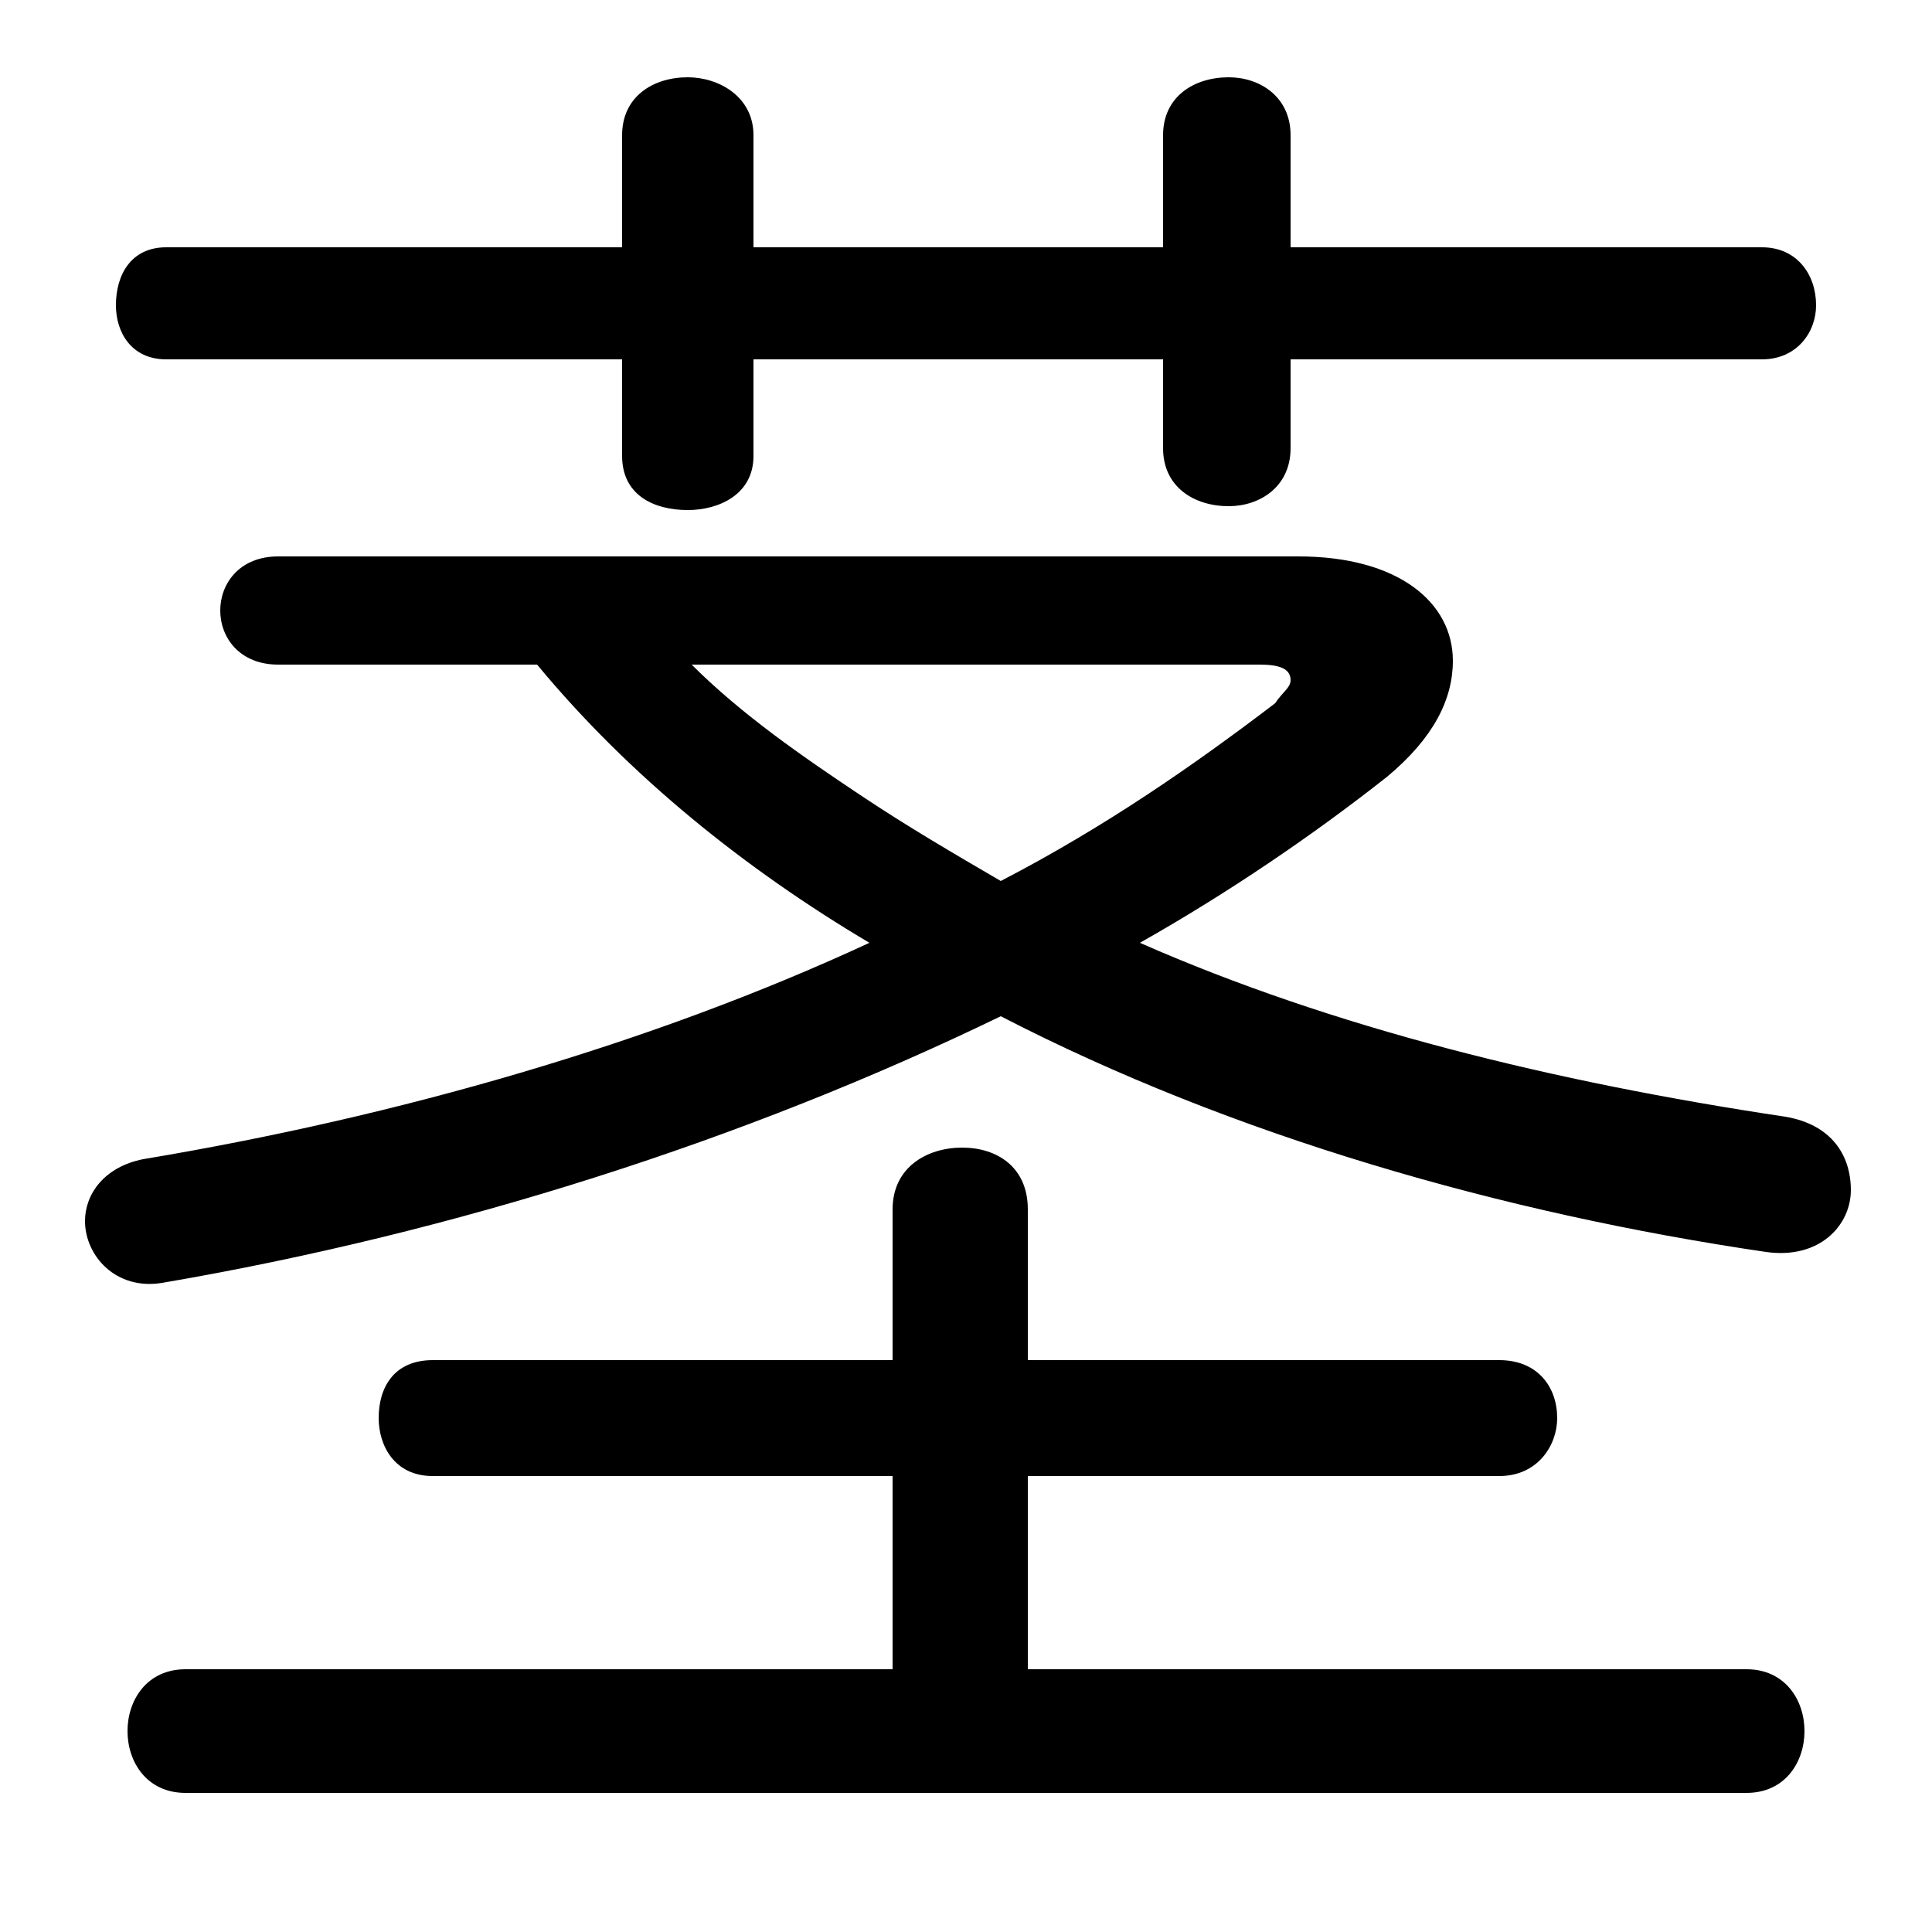 <svg xmlns="http://www.w3.org/2000/svg" viewBox="0 -44.0 50.0 50.0">
    <rect x="0" y="-44.0" width="50.0" height="50.0" fill="#808080" stroke="none"/>
    <g transform="scale(1, -1)">
        <!-- ボディの枠 -->
        <rect x="0" y="-6.0" width="50.0" height="50.0"
            stroke="white" fill="white"/>
        <!-- グリフ座標系の原点 -->
        <circle cx="0" cy="0" r="5" fill="white"/>
        <!-- グリフのアウトライン -->
        <g style="fill:black;stroke:#000000;stroke-width:0;stroke-linecap:round;stroke-linejoin:round;">
        <path d="M 26.6 0.8 L 26.6 5.8 L 38.8 5.8 C 39.8 5.8 40.3 6.6 40.3 7.3 C 40.3 8.1 39.8 8.8 38.8 8.8 L 26.6 8.8 L 26.6 12.7 C 26.6 13.8 25.8 14.3 24.9 14.3 C 24.0 14.3 23.1 13.8 23.1 12.7 L 23.1 8.8 L 11.2 8.8 C 10.2 8.8 9.8 8.1 9.8 7.3 C 9.8 6.6 10.2 5.8 11.2 5.8 L 23.1 5.8 L 23.1 0.8 L 4.8 0.8 C 3.8 0.8 3.3 0.0 3.3 -0.8 C 3.3 -1.6 3.8 -2.4 4.8 -2.4 L 45.2 -2.4 C 46.2 -2.4 46.7 -1.6 46.7 -0.8 C 46.7 0.0 46.2 0.8 45.2 0.8 Z M 7.2 29.6 C 6.2 29.6 5.7 28.9 5.7 28.2 C 5.7 27.5 6.2 26.8 7.2 26.8 L 13.9 26.8 C 16.3 23.9 19.3 21.5 22.5 19.6 C 16.9 17.0 10.3 15.1 3.7 14.0 C 2.7 13.8 2.2 13.1 2.2 12.4 C 2.2 11.5 3.0 10.6 4.2 10.8 C 11.8 12.1 19.3 14.5 25.9 17.7 C 31.9 14.6 38.9 12.6 45.7 11.6 C 47.1 11.4 47.9 12.3 47.9 13.2 C 47.9 14.1 47.4 14.9 46.2 15.1 C 40.2 16.0 34.5 17.4 29.5 19.6 C 31.8 20.9 34.0 22.4 35.9 23.9 C 37.1 24.9 37.6 25.9 37.6 26.9 C 37.6 28.4 36.2 29.6 33.6 29.6 Z M 32.6 26.8 C 33.1 26.8 33.4 26.7 33.4 26.4 C 33.4 26.2 33.2 26.1 33.0 25.8 C 30.9 24.2 28.6 22.6 25.9 21.2 C 24.7 21.9 23.5 22.6 22.3 23.4 C 20.8 24.4 19.2 25.5 17.9 26.8 Z M 30.1 37.6 L 19.5 37.6 L 19.5 40.5 C 19.5 41.5 18.6 42.0 17.8 42.0 C 16.9 42.0 16.1 41.5 16.1 40.5 L 16.1 37.6 L 4.3 37.6 C 3.4 37.6 3.0 36.9 3.0 36.1 C 3.0 35.4 3.4 34.7 4.3 34.7 L 16.1 34.7 L 16.1 32.2 C 16.1 31.2 16.9 30.8 17.8 30.8 C 18.6 30.8 19.5 31.2 19.5 32.2 L 19.5 34.7 L 30.1 34.7 L 30.1 32.4 C 30.1 31.4 30.9 30.9 31.8 30.9 C 32.6 30.9 33.4 31.4 33.4 32.4 L 33.4 34.7 L 45.6 34.7 C 46.5 34.7 47.0 35.4 47.0 36.1 C 47.0 36.9 46.5 37.6 45.6 37.6 L 33.4 37.6 L 33.4 40.5 C 33.4 41.5 32.6 42.0 31.8 42.0 C 30.9 42.0 30.1 41.5 30.1 40.5 Z"/>
    </g>
    </g>
</svg>
